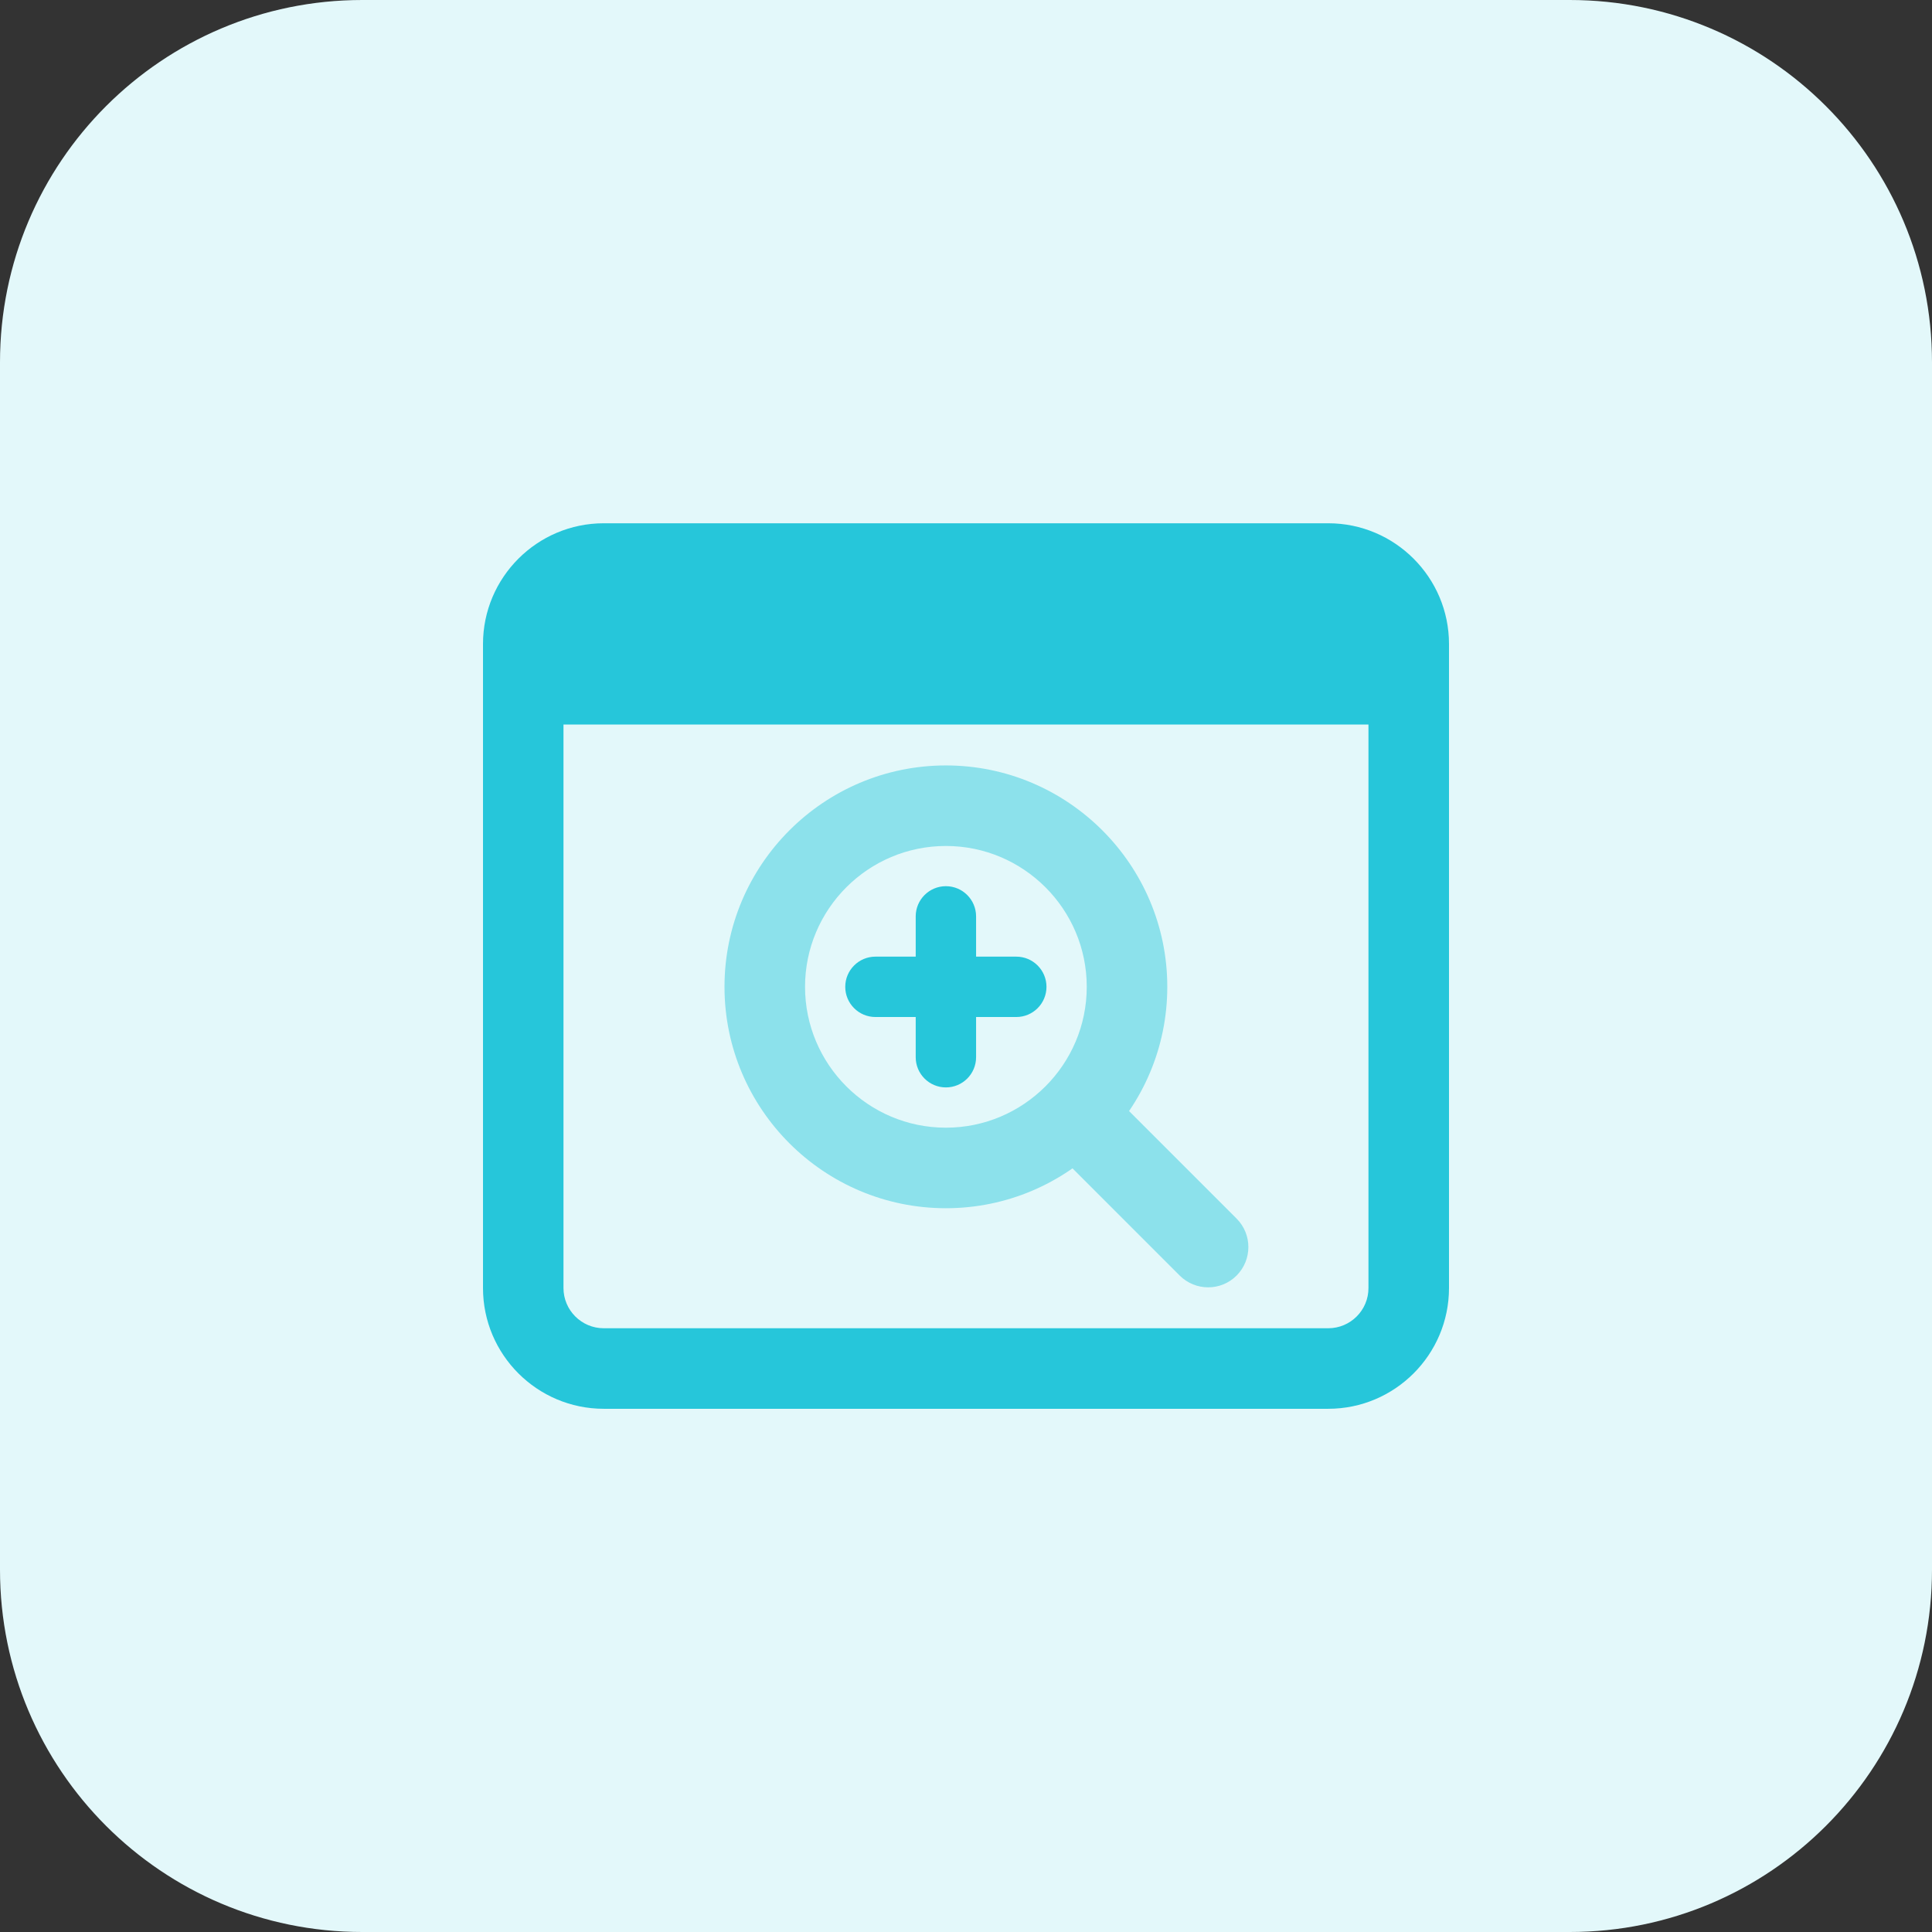 <svg id="bold" enable-background="new 0 0 32 32" height="512" viewBox="0 0 32 32" width="512" xmlns="http://www.w3.org/2000/svg"><rect x="0" y="0" width="32" height="32" fill="#333333" stroke="none"/><path d="m26 32h-20c-3.314 0-6-2.686-6-6v-20c0-3.314 2.686-6 6-6h20c3.314 0 6 2.686 6 6v20c0 3.314-2.686 6-6 6z" fill="#e3f8fa"/><path d="m15.667 12.678c-2.022 0-3.667 1.645-3.667 3.667s1.645 3.667 3.667 3.667 3.667-1.645 3.667-3.667-1.646-3.667-3.667-3.667zm0 6c-1.287 0-2.333-1.047-2.333-2.333 0-1.287 1.047-2.333 2.333-2.333s2.333 1.046 2.333 2.333c0 1.286-1.047 2.333-2.333 2.333z" fill="#8ce1eb"/><path d="m17.867 17.845c.171 0 .341.065.471.195l2.144 2.144c.26.26.26.682 0 .943s-.682.26-.943 0l-2.144-2.144c-.26-.26-.26-.682 0-.943.131-.13.302-.195.472-.195z" fill="#8ce1eb"/><g fill="#26c6da"><path d="m15.667 18.011c-.276 0-.5-.224-.5-.5v-2.333c0-.276.224-.5.5-.5s.5.224.5.5v2.333c0 .276-.224.5-.5.5z"/><path d="m16.833 16.845h-2.333c-.276 0-.5-.224-.5-.5s.224-.5.5-.5h2.333c.276 0 .5.224.5.5s-.224.5-.5.5z"/><path d="m22 8.667h-12c-1.103 0-2 .897-2 2v10.667c0 1.103.897 2 2 2h12c1.103 0 2-.897 2-2v-10.667c0-1.103-.897-2-2-2zm0 13.333h-12c-.368 0-.667-.299-.667-.667v-9.333h13.333v9.333c.001.368-.298.667-.666.667z"/></g></svg>